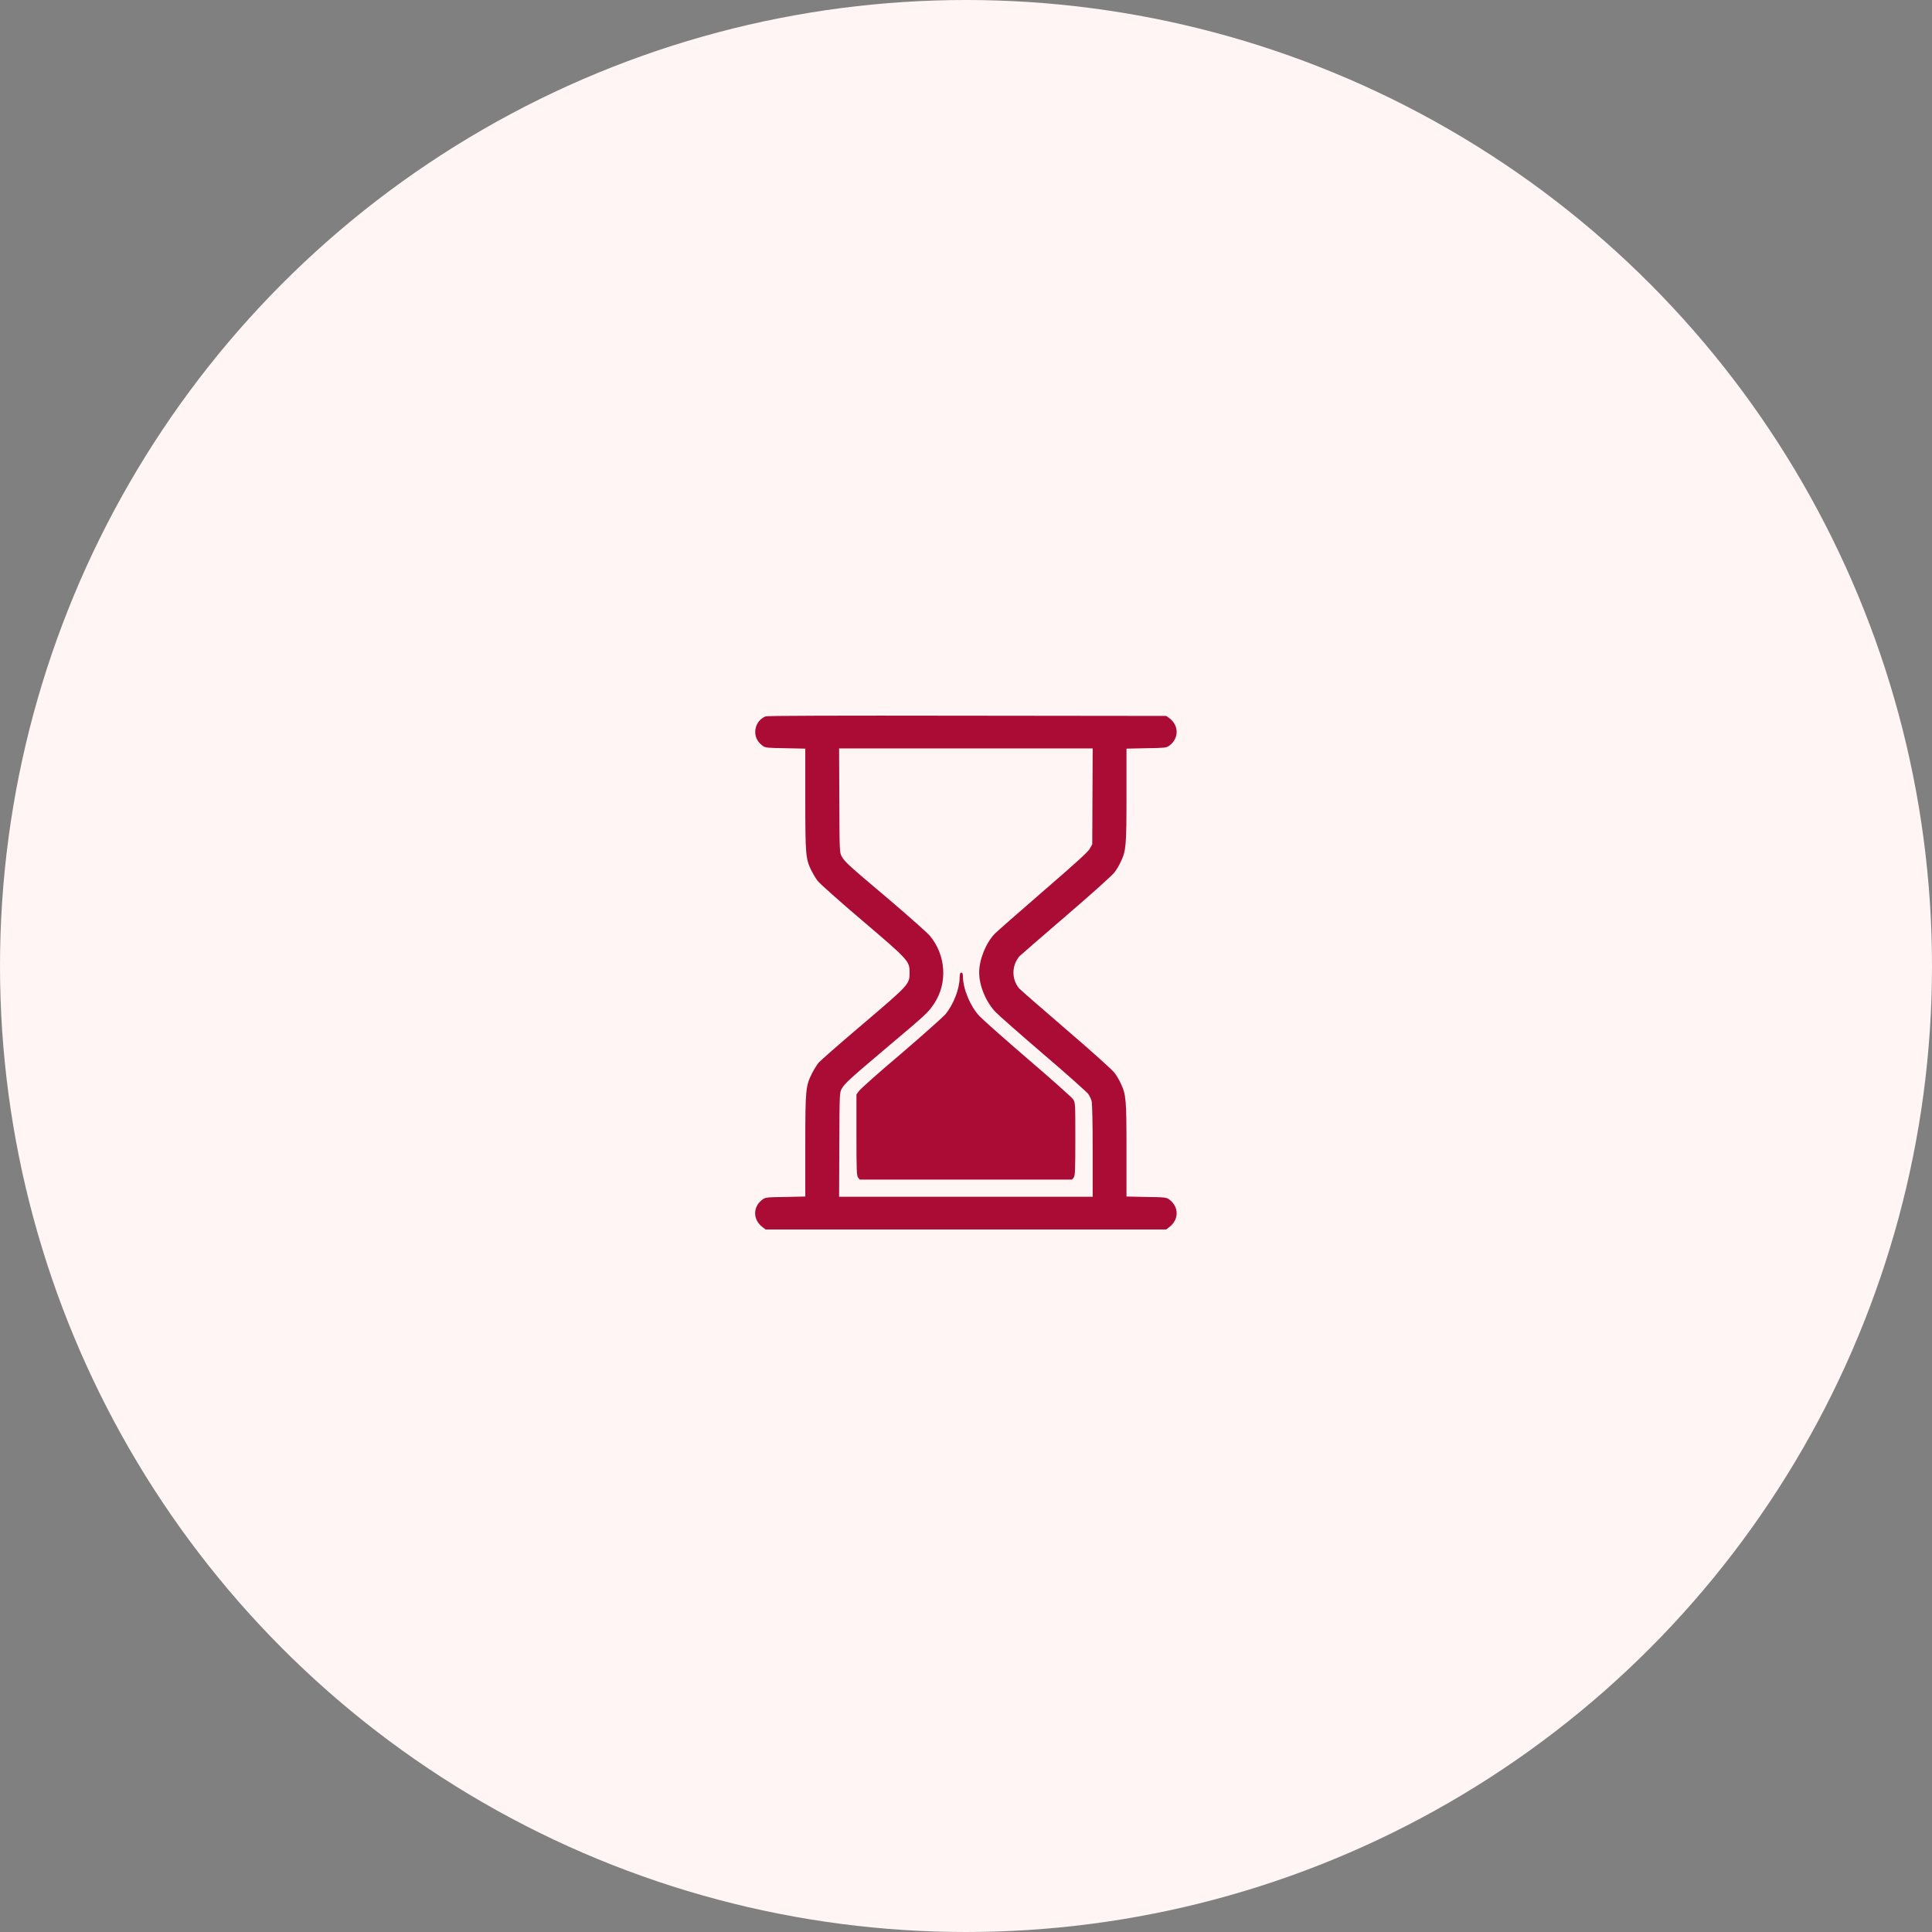 <svg width="88" height="88" viewBox="0 0 88 88" fill="none" xmlns="http://www.w3.org/2000/svg" xmlns:xlink="http://www.w3.org/1999/xlink">
	<rect x="0" y="0" width="88" height="88" fill="#808080" stroke="none"/>
	<desc>
			Created with Pixso.
	</desc>
	<defs>
		<clipPath id="clip134_574">
			<rect id="time" width="30" height="30" transform="translate(29 29)" fill="white" fill-opacity="0"/>
		</clipPath>
	</defs>
	<circle id="Ellipse 39" cx="44" cy="44" r="44" fill="#FFF5F4" fill-opacity="1"/>
	<g clip-path="url(#clip134_574)">
		<path id="sand-clock 1 (Traced)" d="M34.87 32.63C34.58 32.75 34.4 33.02 34.4 33.35C34.4 33.6 34.52 33.81 34.74 33.97C34.86 34.06 34.95 34.07 35.78 34.08L36.68 34.1L36.68 36.42C36.68 38.93 36.7 39.11 36.94 39.62C37.01 39.76 37.14 39.99 37.24 40.12C37.34 40.25 38.26 41.07 39.31 41.96C41.4 43.74 41.43 43.78 41.43 44.3C41.43 44.83 41.42 44.84 39.33 46.62C38.29 47.5 37.38 48.3 37.29 48.4C37.21 48.5 37.07 48.72 36.98 48.9C36.7 49.47 36.68 49.6 36.68 52.18L36.68 54.5L35.78 54.52C34.95 54.53 34.86 54.54 34.74 54.63C34.28 54.96 34.28 55.56 34.74 55.9L34.87 56L44 56L53.12 56L53.25 55.9C53.71 55.56 53.71 54.96 53.25 54.63C53.13 54.54 53.04 54.53 52.21 54.52L51.31 54.5L51.31 52.37C51.31 50.06 51.29 49.86 51.05 49.35C50.99 49.21 50.86 48.99 50.76 48.86C50.66 48.73 49.72 47.88 48.54 46.87C47.41 45.9 46.45 45.06 46.41 45.01C46.07 44.58 46.08 43.99 46.43 43.56C46.46 43.53 47.41 42.7 48.54 41.73C49.71 40.73 50.66 39.87 50.76 39.74C50.86 39.61 50.99 39.39 51.05 39.25C51.29 38.75 51.31 38.54 51.31 36.24L51.31 34.1L52.21 34.08C53.04 34.07 53.13 34.06 53.25 33.97C53.71 33.64 53.71 33.04 53.25 32.7L53.12 32.61L44.05 32.6C38.09 32.59 34.94 32.6 34.87 32.63ZM49.76 36.28L49.75 38.46L49.63 38.67C49.54 38.82 49 39.31 47.53 40.58C46.45 41.52 45.45 42.39 45.31 42.53C44.9 42.96 44.6 43.71 44.6 44.3C44.6 44.9 44.91 45.64 45.34 46.09C45.48 46.24 46.47 47.11 47.53 48.02C48.6 48.93 49.51 49.75 49.57 49.83C49.63 49.92 49.7 50.06 49.72 50.15C49.75 50.25 49.77 51.15 49.77 52.41L49.77 54.51L43.99 54.51L38.22 54.51L38.23 52.14C38.24 49.81 38.24 49.77 38.34 49.59C38.48 49.35 38.62 49.21 40.48 47.64C42.18 46.21 42.29 46.11 42.55 45.71C43.17 44.78 43.09 43.5 42.35 42.62C42.24 42.49 41.42 41.76 40.53 41C38.62 39.39 38.48 39.26 38.34 39.01C38.24 38.83 38.24 38.79 38.23 36.46L38.22 34.09L44 34.09L49.77 34.09L49.76 36.28ZM43.71 44.52C43.71 45.03 43.43 45.76 43.06 46.2C42.95 46.33 42.05 47.13 41.05 47.99C40.04 48.84 39.18 49.61 39.12 49.7L39.01 49.85L39.01 51.69C39.01 53.28 39.02 53.54 39.08 53.63L39.16 53.73L44 53.73L48.83 53.73L48.91 53.63C48.97 53.54 48.98 53.29 48.98 51.87C48.98 50.23 48.98 50.22 48.87 50.06C48.81 49.98 47.89 49.15 46.81 48.23C45.74 47.31 44.75 46.43 44.61 46.28C44.19 45.83 43.86 45.03 43.86 44.47C43.86 44.35 43.83 44.3 43.79 44.3C43.73 44.3 43.72 44.36 43.71 44.52Z" fill="#AB0C36" fill-opacity="1" fill-rule="evenodd"/>
	</g>
</svg>
